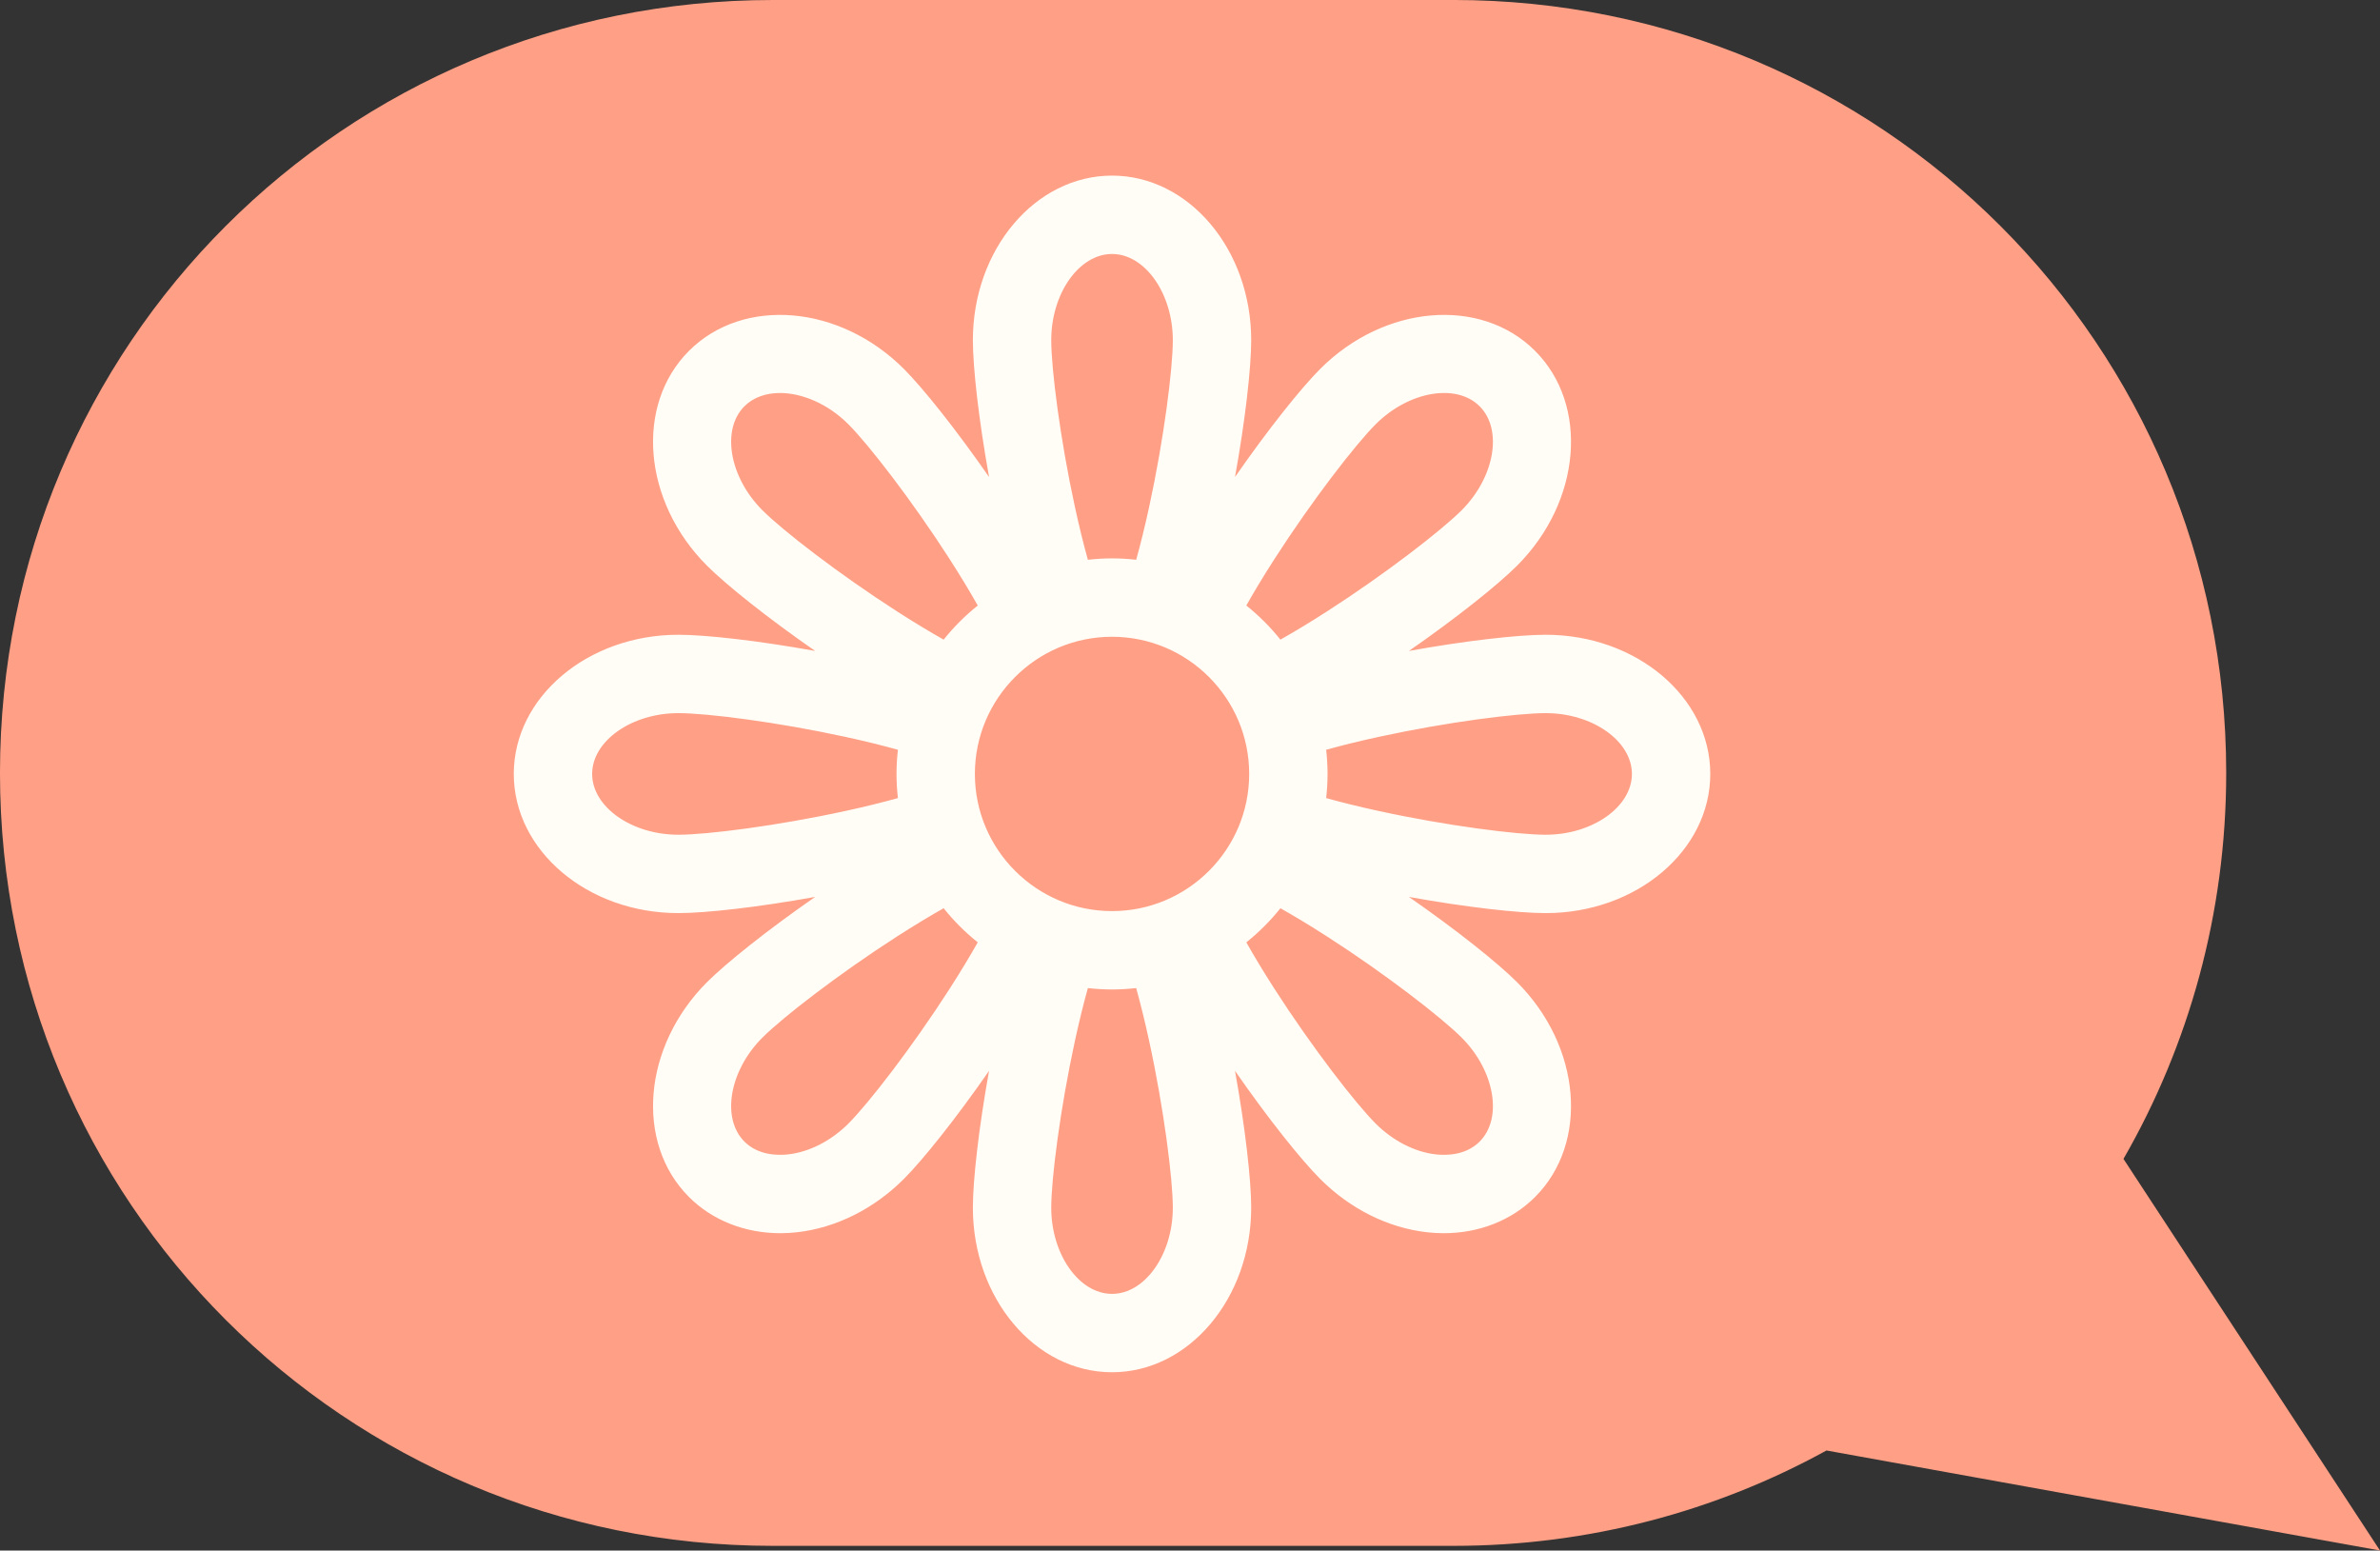 <?xml version="1.0" encoding="UTF-8" standalone="no"?>
<!-- Created with Inkscape (http://www.inkscape.org/) -->

<svg
   version="1.1"
   id="svg515"
   width="118.431"
   height="77.146"
   viewBox="0 0 118.431 77.146"
   sodipodi:docname="bulle_corail.svg"
   xml:space="preserve"
   xmlns:inkscape="http://www.inkscape.org/namespaces/inkscape"
   xmlns:sodipodi="http://sodipodi.sourceforge.net/DTD/sodipodi-0.dtd"
   xmlns="http://www.w3.org/2000/svg"
   xmlns:svg="http://www.w3.org/2000/svg"><rect x="0" y="0" width="118.431" height="77.146" fill="#333333" stroke="none"/><defs
     id="defs519" /><sodipodi:namedview
     id="namedview517"
     pagecolor="#ffffff"
     bordercolor="#000000"
     borderopacity="0.25"
     inkscape:showpageshadow="2"
     inkscape:pageopacity="0.0"
     inkscape:pagecheckerboard="0"
     inkscape:deskcolor="#d1d1d1"
     showgrid="false"
     showguides="true"
     inkscape:zoom="3.3966538"
     inkscape:cx="15.161981"
     inkscape:cy="75.22109"
     inkscape:window-width="1440"
     inkscape:window-height="847"
     inkscape:window-x="208"
     inkscape:window-y="1105"
     inkscape:window-maximized="0"
     inkscape:current-layer="g521"><sodipodi:guide
       position="55.42,101.947"
       orientation="-1,0"
       id="guide4032"
       inkscape:locked="false"
       inkscape:label=""
       inkscape:color="rgb(0,134,229)" /><sodipodi:guide
       position="0,51.732"
       orientation="1,0"
       id="guide4034"
       inkscape:locked="false" /><sodipodi:guide
       position="-3.674,38.566"
       orientation="0,1"
       id="guide4036"
       inkscape:locked="false"
       inkscape:label=""
       inkscape:color="rgb(0,134,229)" /></sodipodi:namedview><g
     inkscape:groupmode="layer"
     inkscape:label="Image"
     id="g521"
     transform="translate(-2.534,-6.648)"><path
       id="rect525"
       style="fill:#ff9f85;fill-opacity:1;stroke-width:1"
       d="m 40.99,6.648 c -21.305,0 -38.457,17.152 -38.457,38.457 0,21.305 17.152,38.457 38.457,38.457 h 33.865 c 6.743,0 13.068,-1.721 18.567,-4.745 L 120.964,83.793 108.2,64.309 c 3.248,-5.646 5.112,-12.198 5.112,-19.205 0,-21.305 -17.152,-38.457 -38.457,-38.457 z"
       inkscape:export-filename="bulle_corail3.svg"
       inkscape:export-xdpi="96"
       inkscape:export-ydpi="96" /><g
       id="g4030"
       transform="matrix(0.13,0,0,0.13,28.1,15.385)"
       style="fill:#fffdf6;fill-opacity:1;stroke-width:7.674"><path
         id="milt-svg"
         d="m 457.996,228.998 c 0,-29.372 -28.261,-53.269 -62.998,-53.269 -10.401,0 -30.506,2.241 -52.363,6.199 18.254,-12.657 34.055,-25.288 41.41,-32.643 24.563,-24.563 27.648,-61.443 6.879,-82.213 -20.769,-20.771 -57.65,-17.684 -82.212,6.879 -7.355,7.355 -19.987,23.157 -32.643,41.41 3.958,-21.857 6.199,-41.962 6.199,-52.363 C 282.267,28.261 258.371,0 228.998,0 c -29.373,0 -53.269,28.261 -53.269,62.998 0,10.401 2.242,30.507 6.199,52.364 C 169.271,97.109 156.64,81.307 149.285,73.951 v 0 C 124.722,49.388 87.842,46.304 67.072,67.072 c -20.769,20.77 -17.683,57.65 6.88,82.213 7.355,7.355 23.156,19.986 41.41,32.643 C 93.505,177.971 73.4,175.729 62.998,175.729 28.261,175.729 0,199.626 0,228.998 c 0,29.372 28.261,53.269 62.998,53.269 10.401,0 30.507,-2.242 52.364,-6.199 -18.254,12.657 -34.055,25.289 -41.41,32.643 -24.563,24.563 -27.649,61.443 -6.879,82.213 8.966,8.966 21.448,13.855 34.952,13.855 2.114,0 4.255,-0.12 6.41,-0.363 14.884,-1.678 29.392,-8.913 40.85,-20.372 7.355,-7.354 19.987,-23.156 32.644,-41.41 -3.958,21.857 -6.199,41.963 -6.199,52.364 0,34.737 23.896,62.998 53.269,62.998 29.373,0 53.269,-28.261 53.269,-62.998 0,-10.401 -2.242,-30.507 -6.199,-52.365 12.657,18.254 25.288,34.056 32.644,41.411 11.458,11.459 25.966,18.694 40.85,20.372 2.156,0.243 4.296,0.363 6.411,0.363 13.502,0 25.986,-4.89 34.951,-13.855 20.77,-20.77 17.684,-57.65 -6.879,-82.213 -7.354,-7.355 -23.156,-19.986 -41.41,-32.643 21.857,3.958 41.962,6.199 52.363,6.199 34.736,0 62.997,-23.897 62.997,-53.269 z M 329.924,95.164 c 12.648,-12.646 30.866,-15.797 39.786,-6.879 8.919,8.919 5.769,27.14 -6.879,39.787 -7.705,7.704 -29.105,24.305 -51.583,38.747 -6.641,4.268 -12.556,7.823 -17.794,10.778 -3.854,-4.823 -8.233,-9.203 -13.056,-13.056 2.955,-5.238 6.51,-11.152 10.778,-17.793 14.444,-22.477 31.044,-43.879 38.748,-51.584 z M 176.501,228.998 c 0,-28.947 23.55,-52.497 52.497,-52.497 28.947,0 52.497,23.55 52.497,52.497 0,28.947 -23.55,52.497 -52.497,52.497 -28.947,0 -52.497,-23.55 -52.497,-52.497 z M 228.998,30 c 12.613,0 23.269,15.111 23.269,32.998 0,10.896 -3.395,37.767 -9.076,63.874 -1.674,7.694 -3.338,14.375 -4.949,20.16 -3.037,-0.34 -6.118,-0.531 -9.244,-0.531 -3.126,0 -6.207,0.191 -9.244,0.531 -1.611,-5.786 -3.275,-12.466 -4.949,-20.16 -5.681,-26.107 -9.076,-52.979 -9.076,-63.874 C 205.729,45.111 216.385,30 228.998,30 Z M 95.165,128.072 C 82.518,115.425 79.367,97.204 88.286,88.285 c 3.437,-3.437 8.254,-5.081 13.602,-5.081 8.531,0 18.411,4.186 26.185,11.96 7.705,7.705 24.305,29.106 38.748,51.584 4.269,6.644 7.822,12.557 10.777,17.794 -4.822,3.853 -9.201,8.232 -13.054,13.054 -5.238,-2.954 -11.152,-6.509 -17.794,-10.777 -22.48,-14.443 -43.881,-31.043 -51.585,-38.747 z M 62.998,252.267 C 45.111,252.267 30,241.611 30,228.998 c 0,-12.613 15.111,-23.269 32.998,-23.269 10.896,0 37.767,3.395 63.874,9.076 7.694,1.674 14.376,3.338 20.161,4.949 -0.34,3.037 -0.531,6.117 -0.531,9.243 0,3.126 0.191,6.207 0.531,9.243 -5.785,1.611 -12.467,3.275 -20.161,4.949 -26.107,5.683 -52.978,9.078 -63.874,9.078 z m 65.073,110.564 c -6.576,6.576 -14.958,10.868 -22.999,11.774 -3.99,0.451 -11.48,0.413 -16.787,-4.895 -8.919,-8.919 -5.769,-27.14 6.879,-39.787 7.705,-7.704 29.105,-24.304 51.583,-38.747 6.644,-4.269 12.556,-7.822 17.795,-10.777 3.853,4.822 8.233,9.202 13.055,13.055 -2.956,5.239 -6.51,11.153 -10.778,17.793 -14.443,22.479 -31.043,43.88 -38.748,51.584 z m 100.927,65.165 c -12.613,0 -23.269,-15.111 -23.269,-32.998 0,-10.896 3.395,-37.767 9.076,-63.874 1.674,-7.693 3.338,-14.376 4.948,-20.16 3.037,0.34 6.118,0.531 9.244,0.531 3.126,0 6.207,-0.191 9.244,-0.531 1.611,5.786 3.275,12.467 4.949,20.16 5.682,26.107 9.076,52.979 9.076,63.874 0.001,17.887 -10.655,32.998 -23.268,32.998 z m 133.834,-98.072 c 12.647,12.647 15.798,30.868 6.879,39.787 -5.307,5.307 -12.798,5.344 -16.787,4.895 -8.04,-0.906 -16.423,-5.198 -22.999,-11.774 -7.704,-7.705 -24.305,-29.105 -38.748,-51.583 -4.268,-6.642 -7.821,-12.554 -10.777,-17.794 4.822,-3.854 9.201,-8.232 13.055,-13.055 5.239,2.955 11.151,6.509 17.794,10.777 22.477,14.442 43.877,31.043 51.583,38.747 z M 331.125,243.19 c -7.693,-1.674 -14.376,-3.338 -20.161,-4.948 0.34,-3.037 0.531,-6.118 0.531,-9.244 0,-3.126 -0.191,-6.207 -0.531,-9.244 5.786,-1.61 12.467,-3.274 20.161,-4.949 26.106,-5.682 52.978,-9.076 63.873,-9.076 17.887,0 32.998,10.655 32.998,23.269 0,12.614 -15.111,23.269 -32.998,23.269 -10.896,0 -37.767,-3.395 -63.873,-9.077 z"
         style="fill:#fffdf6;fill-opacity:1;stroke-width:7.674" /><g
         id="g3979"
         style="fill:#fffdf6;fill-opacity:1;stroke-width:7.674">
</g><g
         id="g3981"
         style="fill:#fffdf6;fill-opacity:1;stroke-width:7.674">
</g><g
         id="g3983"
         style="fill:#fffdf6;fill-opacity:1;stroke-width:7.674">
</g><g
         id="g3985"
         style="fill:#fffdf6;fill-opacity:1;stroke-width:7.674">
</g><g
         id="g3987"
         style="fill:#fffdf6;fill-opacity:1;stroke-width:7.674">
</g><g
         id="g3989"
         style="fill:#fffdf6;fill-opacity:1;stroke-width:7.674">
</g><g
         id="g3991"
         style="fill:#fffdf6;fill-opacity:1;stroke-width:7.674">
</g><g
         id="g3993"
         style="fill:#fffdf6;fill-opacity:1;stroke-width:7.674">
</g><g
         id="g3995"
         style="fill:#fffdf6;fill-opacity:1;stroke-width:7.674">
</g><g
         id="g3997"
         style="fill:#fffdf6;fill-opacity:1;stroke-width:7.674">
</g><g
         id="g3999"
         style="fill:#fffdf6;fill-opacity:1;stroke-width:7.674">
</g><g
         id="g4001"
         style="fill:#fffdf6;fill-opacity:1;stroke-width:7.674">
</g><g
         id="g4003"
         style="fill:#fffdf6;fill-opacity:1;stroke-width:7.674">
</g><g
         id="g4005"
         style="fill:#fffdf6;fill-opacity:1;stroke-width:7.674">
</g><g
         id="g4007"
         style="fill:#fffdf6;fill-opacity:1;stroke-width:7.674">
</g></g></g></svg>
